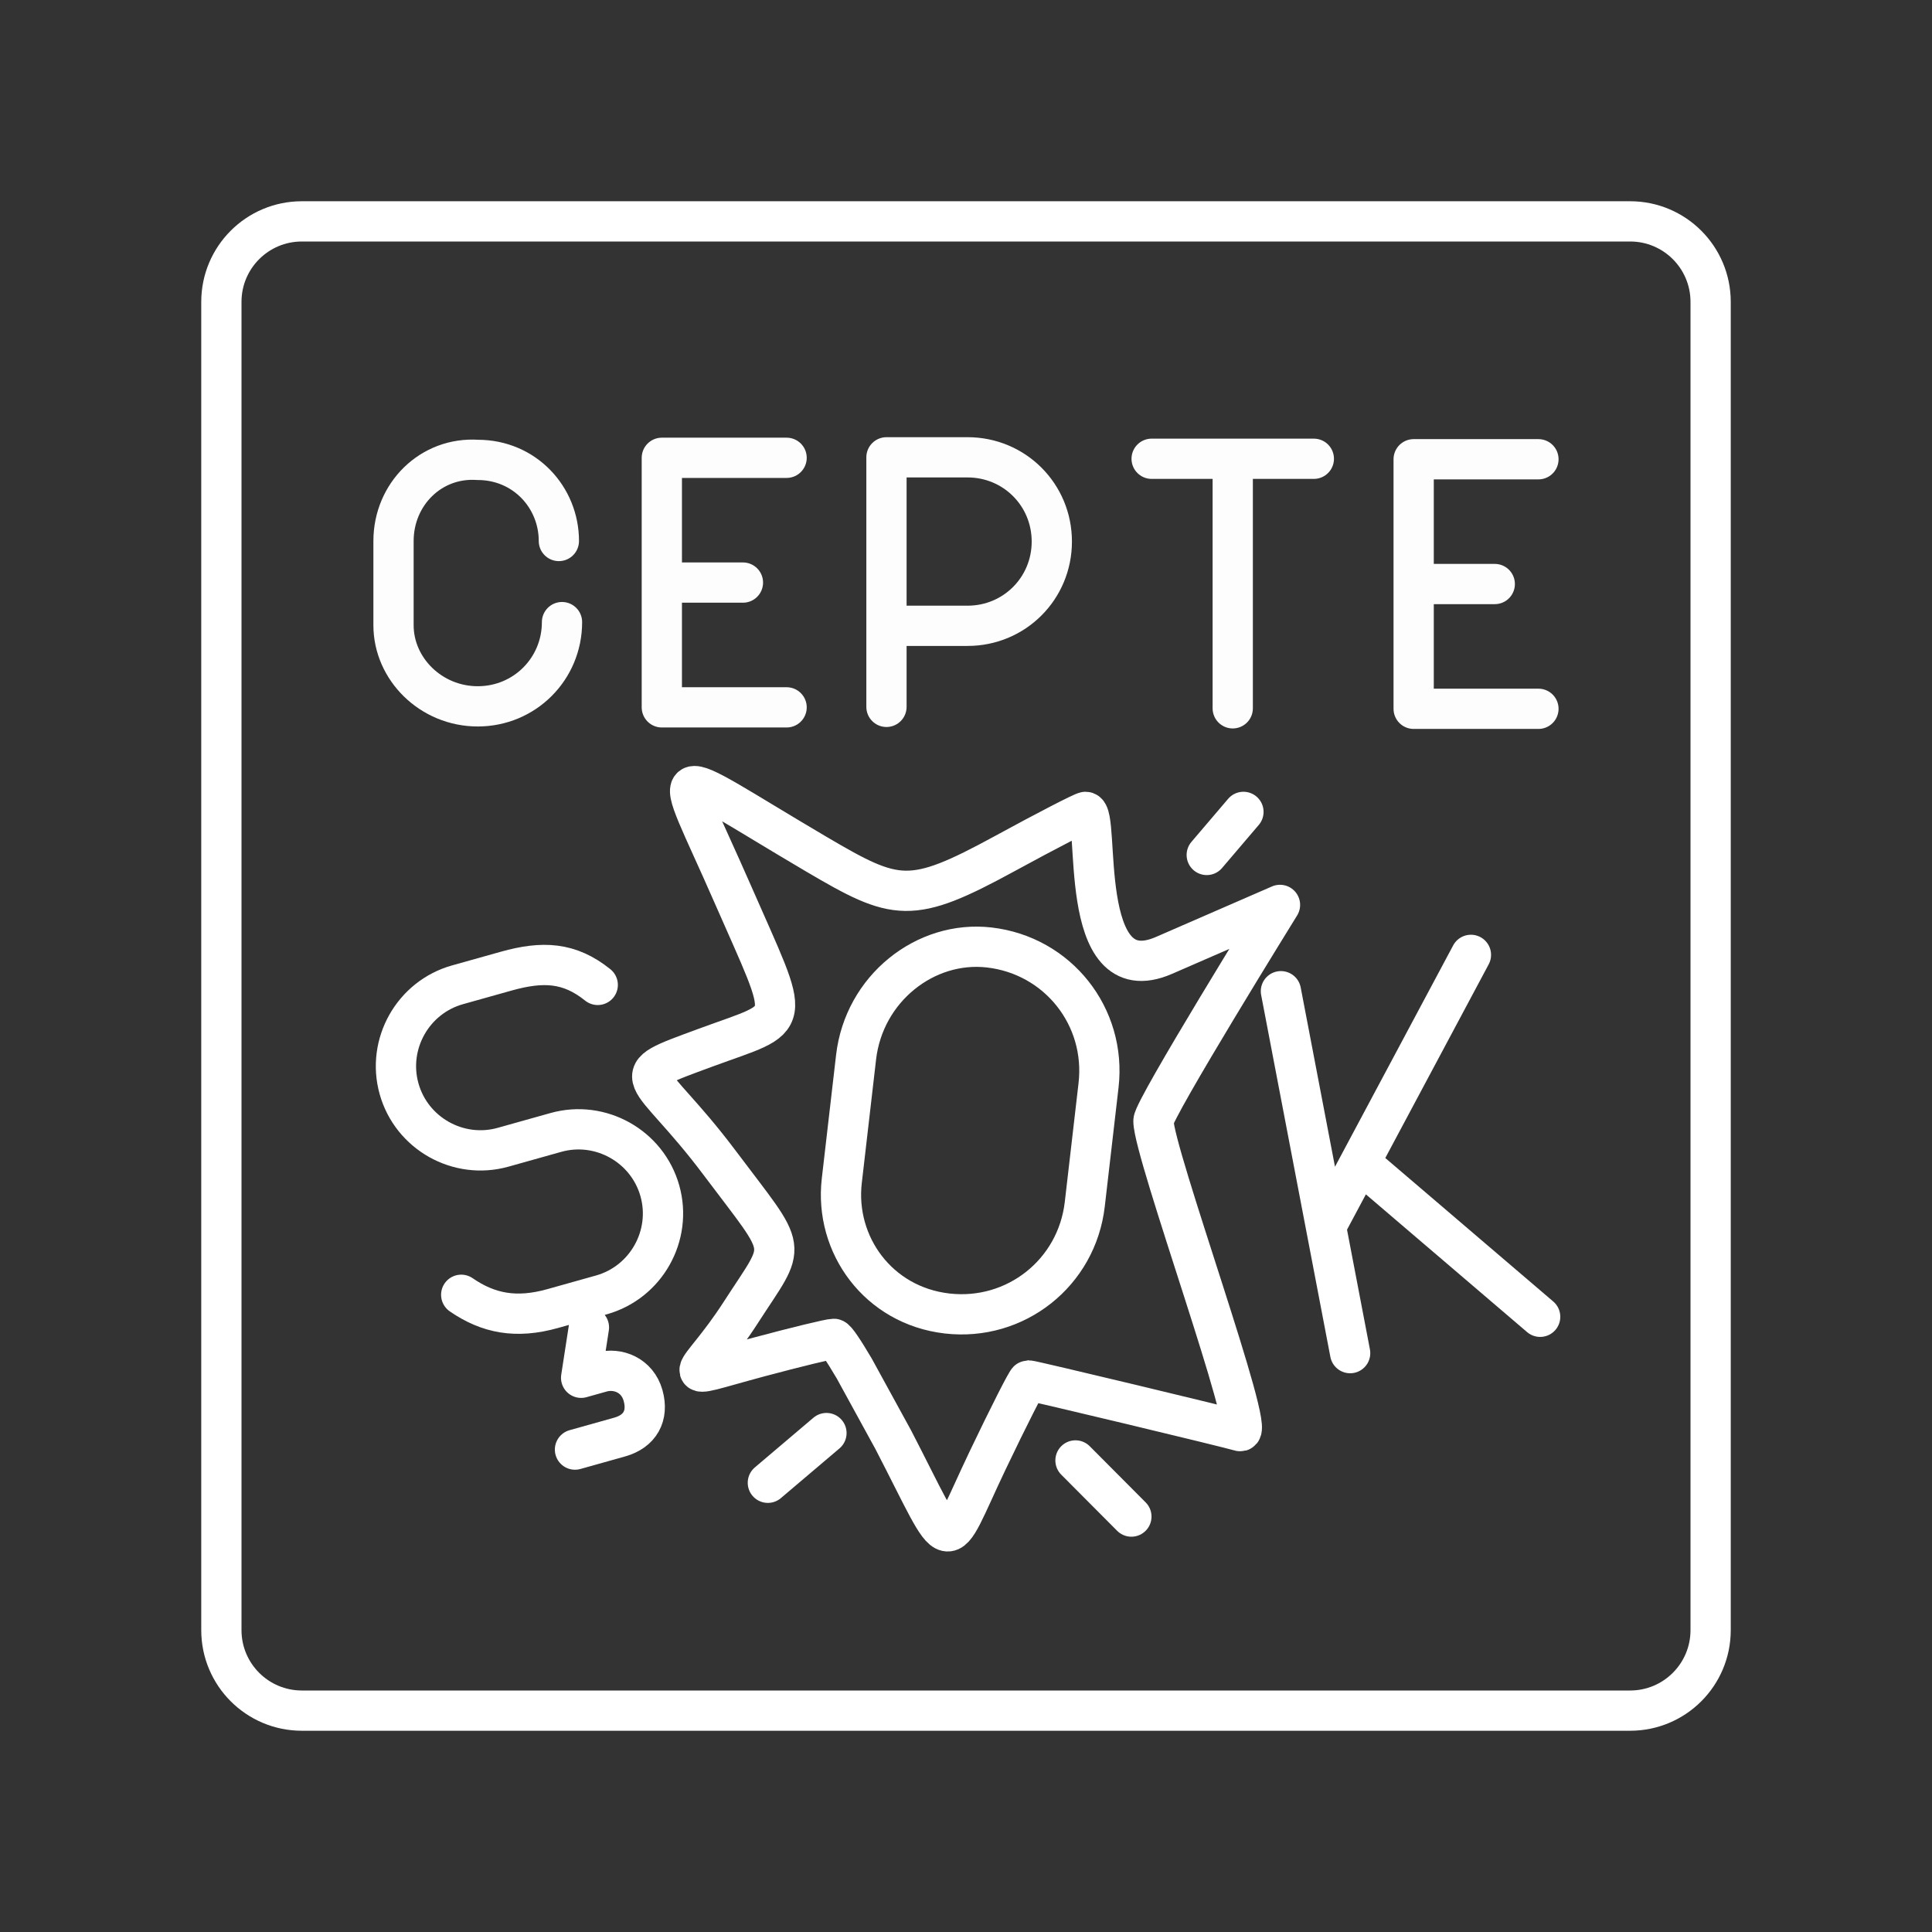 <?xml version="1.0" encoding="UTF-8"?>
<svg id="b" version="1.1" viewBox="0 0 48 48" xml:space="preserve" xmlns="http://www.w3.org/2000/svg"><rect x="0" y="0" width="48" height="48" fill="#333333" stroke="none"/><defs><style>.c{stroke-width:1px;}.c,.d{fill:none;stroke:#fff;stroke-linecap:round;stroke-linejoin:round;}.e{fill:#fff;stroke-width:0px;}</style></defs><g stroke="#fff"><path class="d" d="m40.5,5.5H7.5c-1.105,0-2,.895-2,2v33c0,1.105.895,2,2,2h33c1.105,0,2-.895,2-2V7.5c0-1.105-.895-2-2-2Z"/><g fill="none" stroke-linecap="round" stroke-linejoin="round"><path class="st5" d="m13.963 15.456c0 1.163-0.93 2.093-2.093 2.093-1.163 0-2.093-0.93-2.093-2.015v-2.093c0-1.163 0.93-2.093 2.093-2.015 1.163 0 2.015 0.93 2.015 2.015" fill="none" stroke="#fdfdfd" stroke-linecap="round" stroke-linejoin="round" stroke-miterlimit="10"/><path class="st5" d="m23.528 32.633c-1.705-0.197-2.798-1.706-2.614-3.297l0.355-3.069c0.197-1.705 1.719-2.911 3.31-2.727 1.705 0.197 2.911 1.719 2.714 3.424l-0.342 2.955c-0.197 1.705-1.719 2.911-3.424 2.714z" stroke-miterlimit="10"/><path class="st5" transform="matrix(1.124 -.215 .215 1.124 -149.91 11.968)" d="m158.1 48.7-3.2-4m-1 1.2 4.2-5.2m-4.2 0v8" stroke-width=".874"/><g fill="none" stroke="#fdfdfd" stroke-linecap="round" stroke-linejoin="round"><path class="st5" d="m38.222 17.61h-3.1v-6.2h3.1m-3.1 3.1h2.015"/><path class="st5" d="m19.543 17.574h-3.1v-6.2h3.1m-3.1 3.1h2.015"/><path class="st5" d="m30.627 17.598v-6.2m-2.015 0h4.03"/><path class="st5" d="m22.024 17.562v-6.2h2.015c1.163 0 2.093 0.93 2.093 2.093s-0.93 2.093-2.093 2.093h-2.015" stroke-miterlimit="10"/></g><path class="st5" transform="matrix(1.009 -.283 .283 1.009 -237.67 50.019)" d="m233.5 47.8c0.5 0.6 1.1 0.9 2 0.9h1.2c1.1 0 2-0.9 2-2s-0.9-2-2-2h-1.3c-1.1 0-2-0.9-2-2s0.9-2 2-2h1.2c0.9 0 1.5 0.2 2 0.9m-2.394 7.762-0.5 1.1 0.5 3e-6c0.4 3e-6 0.8 0.3 0.8 0.8 0 0.5-0.3 0.8-0.8 0.8l-1.1-1.2e-5" stroke-width=".955"/></g><path d="m28.109 37.679-1.389-1.395m2.198-12.547c-2.216 0.964-1.561-3.566-1.947-3.566-0.059 0-0.96 0.464-2 1.032-2.346 1.279-2.697 1.191-4.687 0.02-3.912-2.303-3.61-2.508-2.091 0.965 1.484 3.392 1.547 3.026-0.661 3.84-2.139 0.789-1.45 0.469 0.342 2.856 1.748 2.329 1.69 1.925 0.532 3.722-1.106 1.716-1.777 1.705 0.454 1.107 0.923-0.247 1.758-0.45 1.856-0.45 0.049-6.3e-5 0.239 0.282 0.507 0.736l0.969 1.769c1.546 2.985 1.203 2.909 2.344 0.519 0.523-1.095 0.978-1.992 1.011-1.992 0.082 0 4.97 1.171 5.259 1.26 0.426 0.131-2.148-6.91-2.149-7.706-3.12e-4 -0.292 3.144-5.367 3.144-5.367zm-8.385 11.867-1.456 1.235m10.904-15.598 0.912-1.07" fill="none" stroke-linecap="round" stroke-linejoin="round"/></g></svg>
